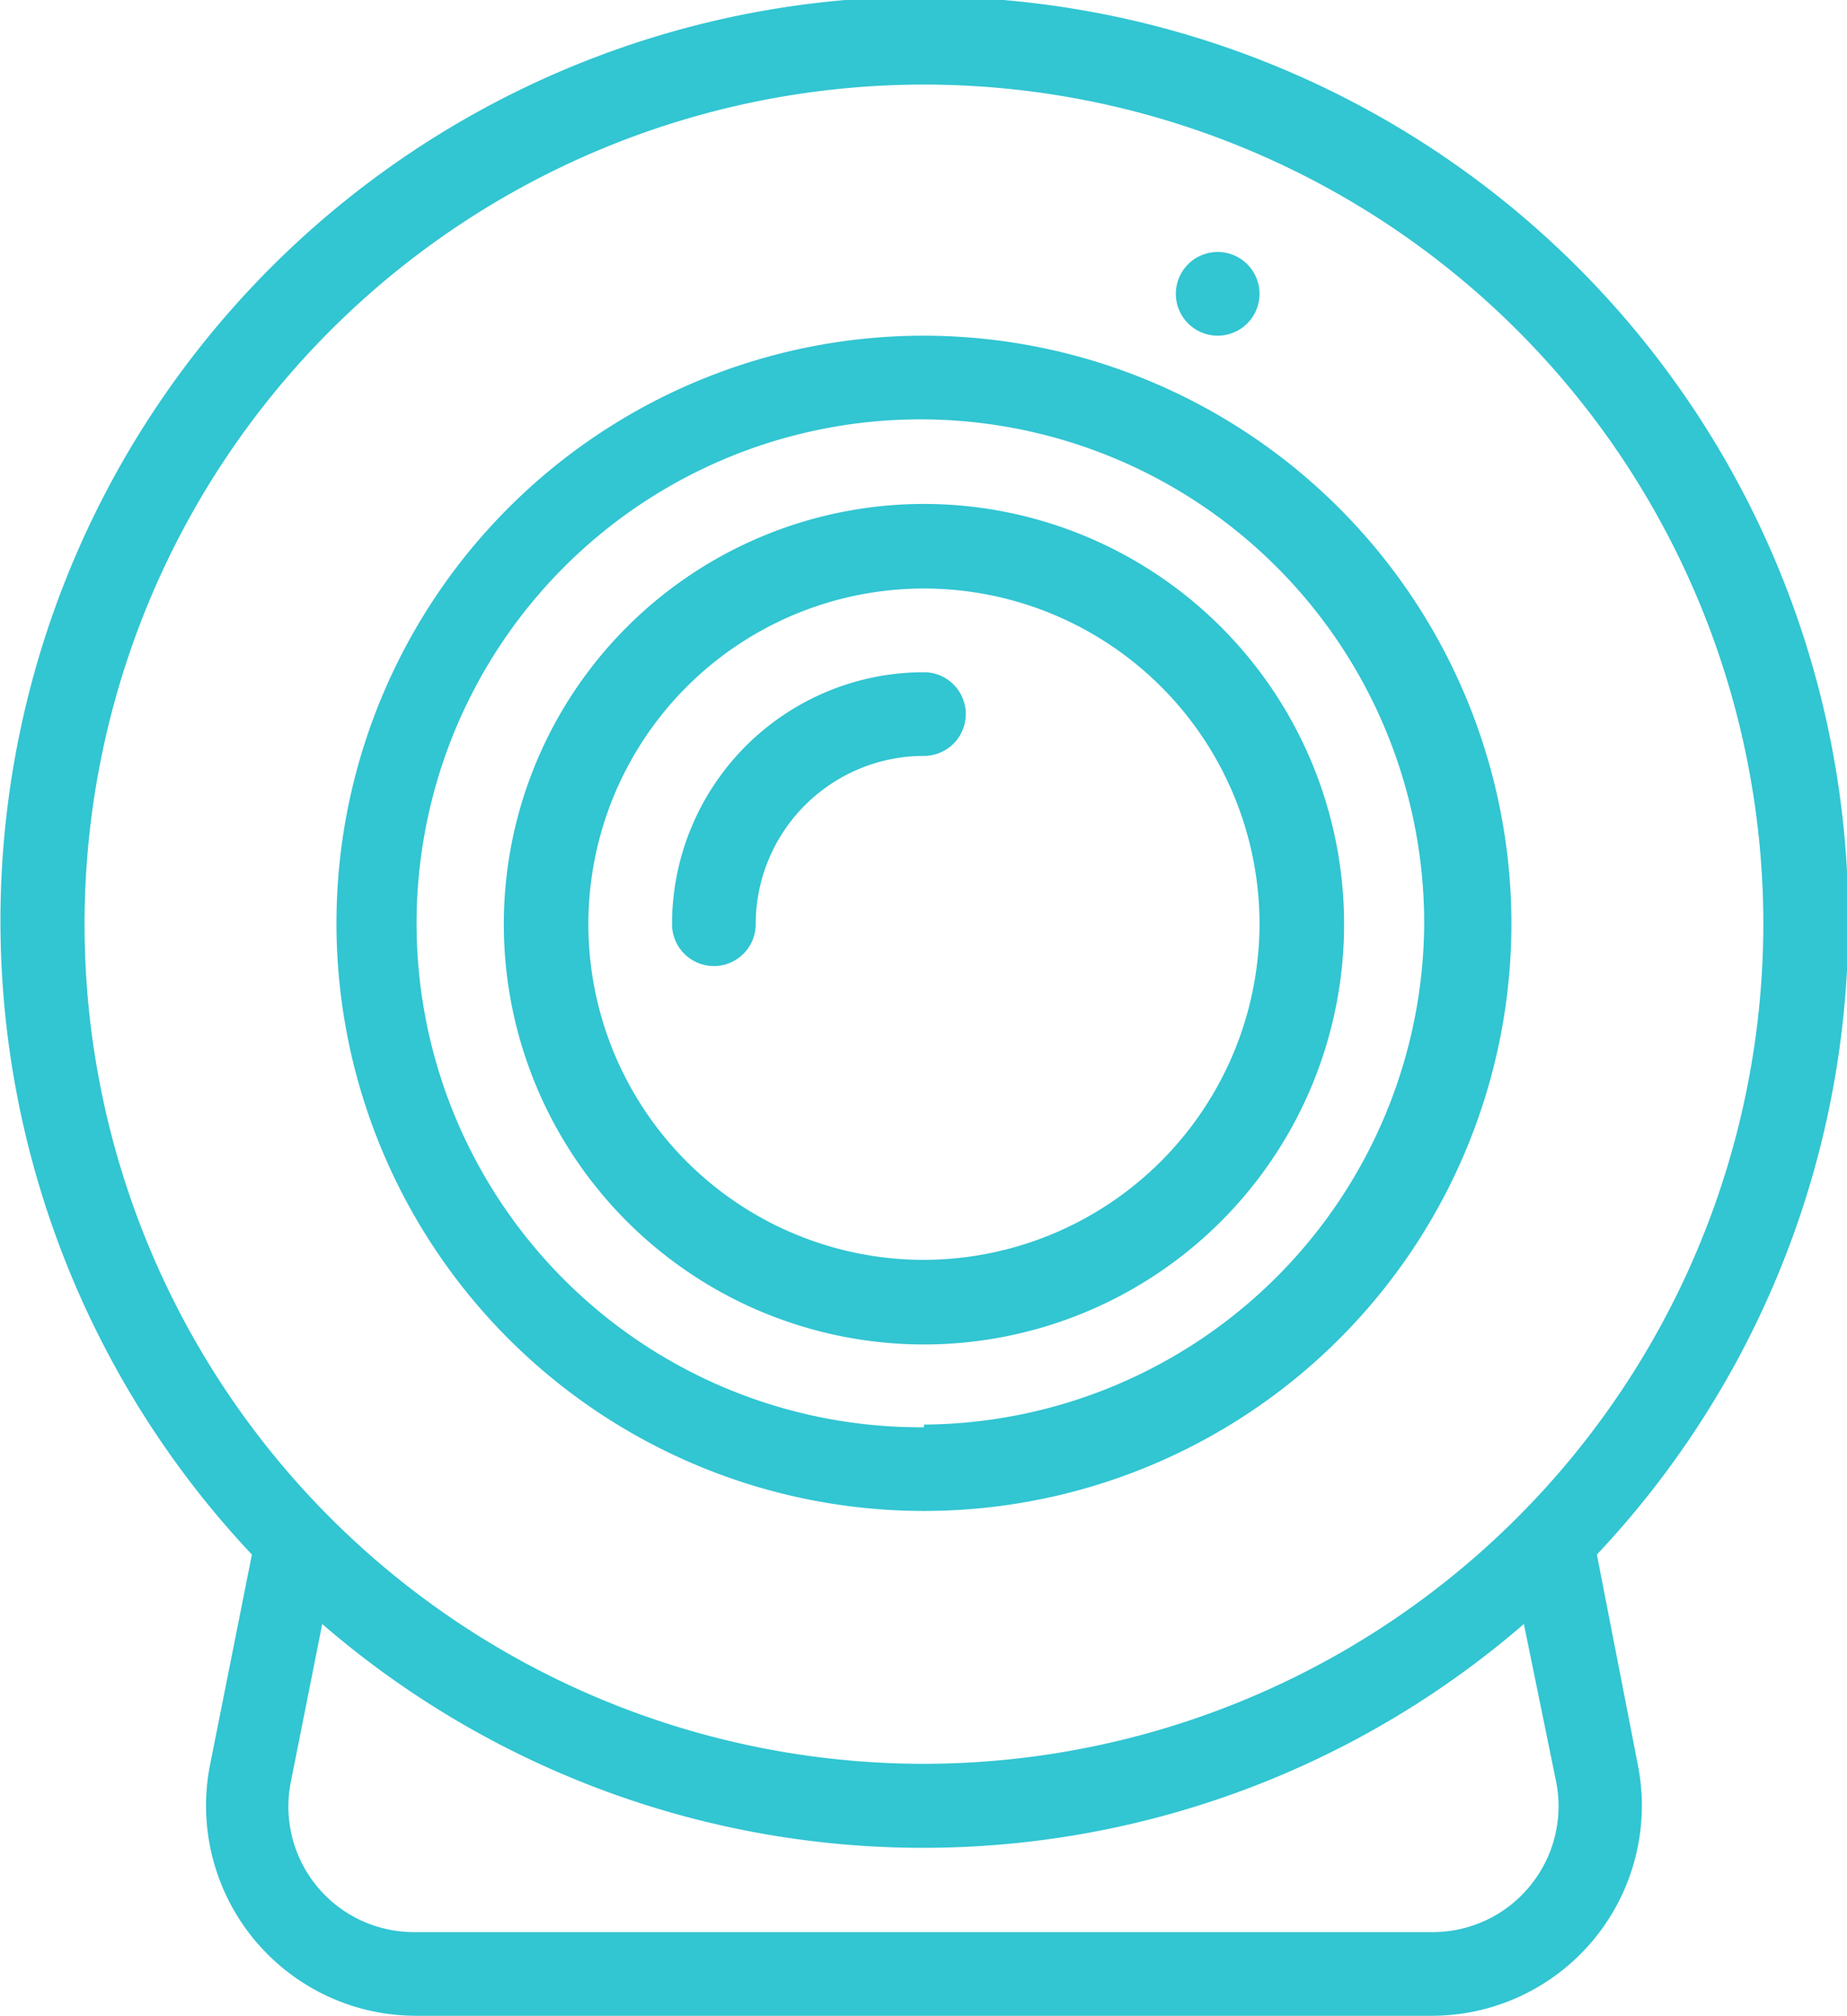 <svg xmlns="http://www.w3.org/2000/svg" viewBox="0 0 20.75 22.64"><defs><style>.cls-1{fill:#32c5d2;}</style></defs><title>Fichier 27</title><g id="Calque_2" data-name="Calque 2"><g id="Calque_1-2" data-name="Calque 1"><path class="cls-1" d="M10.38,3.77a6.6,6.6,0,1,0,6.6,6.6A6.61,6.61,0,0,0,10.38,3.77Zm0,12.26A5.66,5.66,0,1,1,16,10.38,5.66,5.66,0,0,1,10.38,16Zm3.3-12.26a.47.47,0,1,0-.47-.47A.47.47,0,0,0,13.68,3.77Zm4.26,13.69a10.38,10.38,0,1,0-15.11,0l-.47,2.36a2.36,2.36,0,0,0,2.31,2.82H16.09a2.36,2.36,0,0,0,2.31-2.82Zm-.75,3.72a1.41,1.41,0,0,1-1.09.52H4.66A1.41,1.41,0,0,1,3.27,20l.35-1.76a10.32,10.32,0,0,0,13.5,0L17.48,20A1.41,1.41,0,0,1,17.19,21.18Zm-6.81-1.37a9.43,9.43,0,1,1,9.43-9.43A9.44,9.44,0,0,1,10.38,19.81Zm0-14.15a4.72,4.72,0,1,0,4.72,4.72A4.72,4.72,0,0,0,10.38,5.66Zm0,8.49a3.77,3.77,0,1,1,3.77-3.77A3.78,3.78,0,0,1,10.38,14.15Zm0-6.6a2.83,2.83,0,0,0-2.83,2.83.47.47,0,0,0,.94,0,1.89,1.89,0,0,1,1.89-1.89.47.47,0,0,0,0-.94Z"/></g></g></svg>